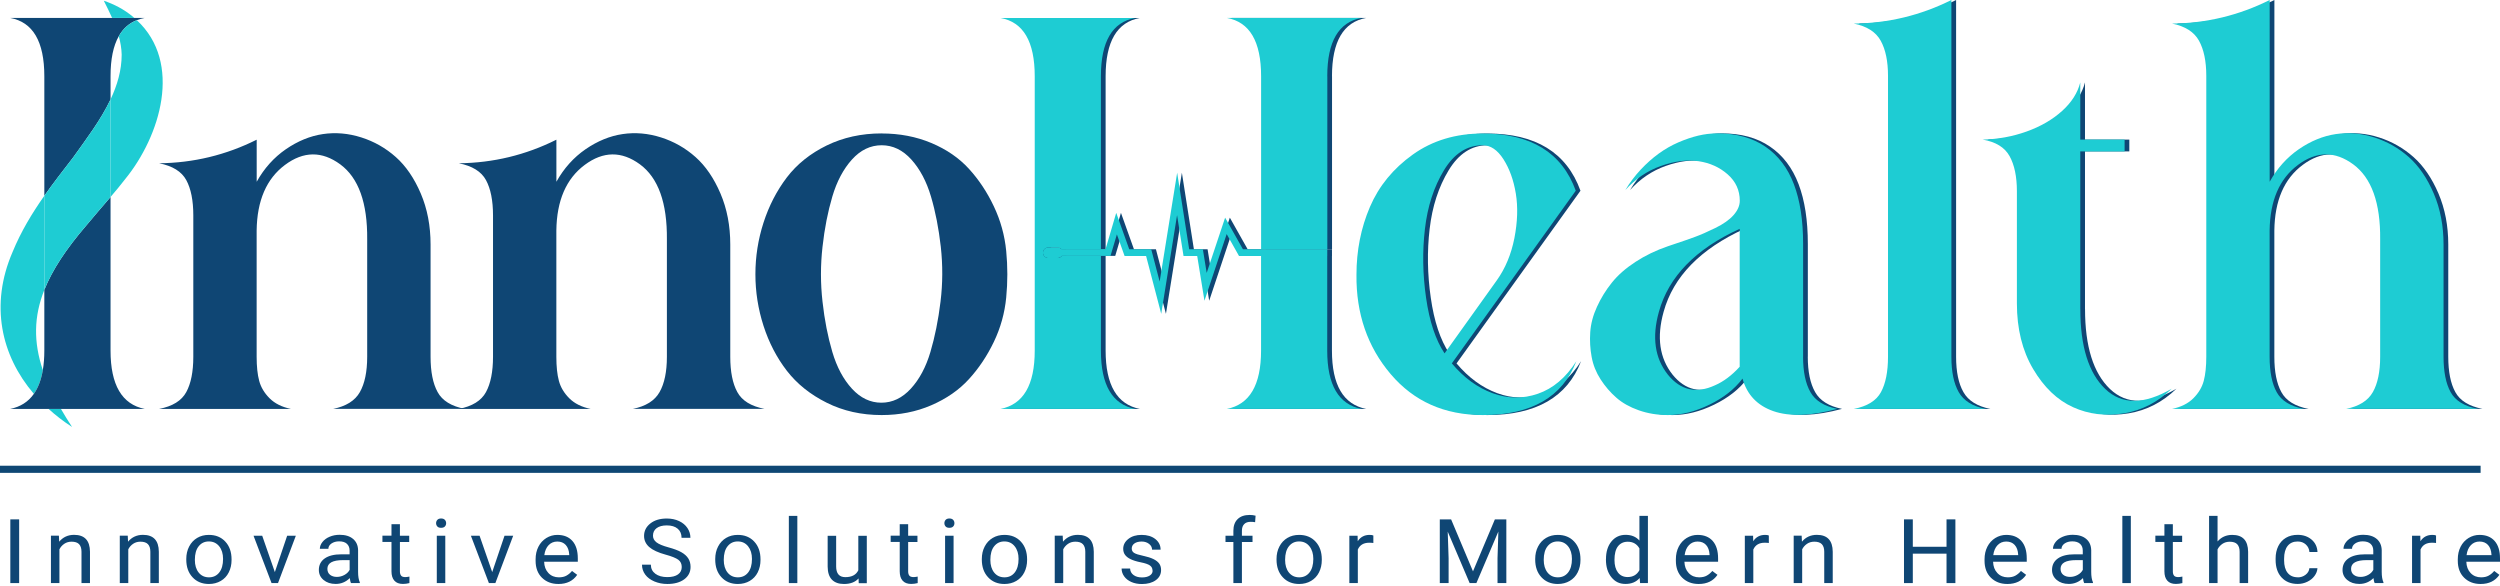 <svg width="350" height="82" viewBox="0 0 350 82" fill="none" xmlns="http://www.w3.org/2000/svg">
<path d="M46.613 57.249C48.442 56.886 49.703 56.101 50.383 54.892C51.063 53.691 51.406 52.04 51.406 49.947V33.534C51.459 28.404 50.198 24.898 47.636 23.009C45.068 21.128 42.493 21.154 39.898 23.089C37.304 25.023 35.983 28.087 35.93 32.279V49.947C35.93 51.307 36.049 52.436 36.287 53.321C36.525 54.212 37.007 55.024 37.739 55.757C38.472 56.49 39.469 56.985 40.724 57.249H22.27C24.152 56.886 25.426 56.101 26.079 54.892C26.733 53.691 27.063 52.04 27.063 49.947V30.16C27.063 28.067 26.733 26.416 26.079 25.215C25.426 24.013 24.158 23.227 22.27 22.858C27.083 22.805 31.639 21.709 35.937 19.556V25.446C36.987 23.564 38.347 22.045 40.024 20.89C41.701 19.741 43.424 19.035 45.207 18.771C46.983 18.506 48.779 18.665 50.588 19.239C52.397 19.814 54.001 20.732 55.414 21.986C56.827 23.241 57.989 24.944 58.907 27.09C59.824 29.235 60.28 31.619 60.28 34.233V49.941C60.28 52.033 60.603 53.684 61.264 54.886C61.917 56.094 63.185 56.873 65.073 57.243H46.62L46.613 57.249Z" fill="#0F4674"/>
<path d="M203.922 50.885C205.599 52.872 207.494 54.265 209.613 55.044C211.732 55.823 213.852 55.856 215.971 55.123C218.091 54.391 219.886 52.872 221.352 50.568C219.418 55.592 215.047 58.108 208.24 58.108C202.898 58.108 198.607 56.2 195.359 52.377C192.11 48.554 190.512 43.919 190.565 38.479C190.565 35.079 191.192 31.909 192.447 28.978C193.701 26.047 195.708 23.597 198.455 21.636C201.202 19.675 204.463 18.691 208.233 18.691C214.987 18.691 219.332 21.359 221.266 26.7L211.29 40.598L203.909 50.885H203.922ZM208.24 20.335C206.041 20.335 204.232 21.504 202.819 23.828C201.406 26.159 200.515 28.892 200.152 32.035C199.782 35.178 199.835 38.393 200.31 41.694C200.779 44.995 201.644 47.584 202.898 49.472L210.201 39.264C211.402 37.587 212.228 35.613 212.677 33.336C213.119 31.058 213.185 28.978 212.875 27.09C212.564 25.208 211.983 23.61 211.145 22.296C210.306 20.989 209.336 20.335 208.24 20.335Z" fill="#0F4674"/>
<path d="M253.09 49.941C253.09 52.033 253.433 53.684 254.113 54.886C254.793 56.094 256.048 56.873 257.883 57.243C254.166 58.24 251.182 58.345 248.93 57.56C246.679 56.774 245.24 55.255 244.612 53.004C243.51 54.47 241.971 55.685 239.978 56.655C237.99 57.626 236.049 58.108 234.167 58.108C232.702 58.108 231.342 57.883 230.087 57.441C228.833 56.998 227.783 56.411 226.944 55.671C226.106 54.939 225.373 54.087 224.746 53.116C224.119 52.146 223.696 51.103 223.491 49.974C223.28 48.851 223.214 47.696 223.293 46.52C223.372 45.345 223.683 44.15 224.237 42.949C224.785 41.747 225.479 40.618 226.317 39.575C227.156 38.525 228.252 37.561 229.618 36.67C230.978 35.778 232.497 35.045 234.174 34.471C234.332 34.418 234.564 34.339 234.88 34.233C236.135 33.818 237.158 33.461 237.944 33.17C238.73 32.886 239.687 32.464 240.809 31.916C241.932 31.368 242.784 30.767 243.365 30.107C243.939 29.453 244.229 28.787 244.229 28.106C244.229 26.641 243.668 25.413 242.539 24.416C241.41 23.419 240.05 22.805 238.452 22.567C236.855 22.329 235.098 22.554 233.19 23.234C231.276 23.914 229.618 25.043 228.205 26.608C228.833 25.564 229.552 24.607 230.364 23.742C231.177 22.877 232.015 22.131 232.88 21.504C233.745 20.877 234.656 20.355 235.627 19.933C236.597 19.517 237.521 19.2 238.413 18.988C239.304 18.777 240.195 18.672 241.08 18.672C243.748 18.672 245.986 19.286 247.795 20.52C249.604 21.748 250.938 23.505 251.802 25.782C252.667 28.06 253.097 30.846 253.097 34.148V49.934L253.09 49.941ZM244.216 51.353V32.035C238.036 34.861 234.266 38.736 232.906 43.655C231.909 47.214 232.332 50.145 234.161 52.45C235.943 54.648 238.142 55.143 240.757 53.942C241.958 53.42 243.114 52.555 244.21 51.353H244.216Z" fill="#0F4674"/>
<path d="M260.188 57.249C262.069 56.886 263.343 56.101 263.997 54.892C264.651 53.691 264.981 52.04 264.981 49.947V10.604C264.981 8.563 264.638 6.926 263.957 5.698C263.277 4.47 262.023 3.671 260.188 3.301C265.001 3.248 269.556 2.152 273.854 0V49.947C273.854 52.04 274.191 53.691 274.878 54.892C275.558 56.101 276.812 56.88 278.648 57.249H260.194H260.188Z" fill="#0F4674"/>
<path d="M291.905 43.266C291.905 48.501 293.068 52.232 295.398 54.457C297.729 56.682 300.832 56.668 304.701 54.417C302.766 56.299 300.528 57.454 297.986 57.87C295.444 58.286 293.081 58.002 290.882 57.005C288.684 56.008 286.822 54.232 285.303 51.664C283.785 49.102 283.025 46.039 283.025 42.473V26.766C283.025 24.726 282.682 23.089 282.002 21.861C281.322 20.633 280.067 19.86 278.232 19.543C280.378 19.49 282.431 19.114 284.399 18.407C286.366 17.701 288.01 16.744 289.344 15.542C290.677 14.34 291.529 13.007 291.899 11.534V19.543H298.105V21.194H291.899V43.259L291.905 43.266Z" fill="#0F4674"/>
<path d="M329.09 57.249C330.926 56.886 332.18 56.101 332.86 54.892C333.54 53.691 333.884 52.04 333.884 49.947V33.534C333.936 28.404 332.675 24.898 330.114 23.009C327.545 21.128 324.97 21.154 322.376 23.089C319.781 25.023 318.46 28.087 318.408 32.279V49.947C318.408 52.04 318.731 53.691 319.391 54.892C320.045 56.101 321.313 56.88 323.201 57.249H304.747C306.002 56.985 306.999 56.49 307.731 55.757C308.464 55.024 308.946 54.212 309.184 53.321C309.422 52.43 309.54 51.307 309.54 49.947V10.604C309.54 8.563 309.197 6.926 308.517 5.698C307.837 4.47 306.583 3.671 304.747 3.301C309.56 3.248 314.116 2.152 318.414 0V25.446C319.457 23.564 320.824 22.045 322.494 20.89C324.171 19.741 325.895 19.035 327.677 18.771C329.46 18.506 331.249 18.665 333.058 19.239C334.867 19.814 336.472 20.732 337.891 21.986C339.304 23.241 340.466 24.944 341.384 27.09C342.302 29.235 342.757 31.619 342.757 34.233V49.941C342.757 52.033 343.081 53.684 343.741 54.886C344.395 56.094 345.662 56.873 347.551 57.243H329.097L329.09 57.249Z" fill="#0F4674"/>
<path d="M0 65.701H347.286" stroke="#0F4774" stroke-miterlimit="10"/>
<path d="M2.681 81.632H1.446V72.712H2.681V81.632Z" fill="#0F4674"/>
<path d="M8.246 75.003L8.286 75.835C8.821 75.201 9.514 74.878 10.372 74.878C11.845 74.878 12.584 75.67 12.597 77.248V81.626H11.409V77.242C11.409 76.766 11.29 76.41 11.066 76.178C10.841 75.948 10.491 75.835 10.016 75.835C9.633 75.835 9.29 75.934 8.999 76.132C8.709 76.33 8.477 76.588 8.319 76.905V81.626H7.131V74.997H8.253L8.246 75.003Z" fill="#0F4674"/>
<path d="M17.886 75.003L17.925 75.835C18.46 75.201 19.154 74.878 20.012 74.878C21.484 74.878 22.224 75.67 22.237 77.248V81.626H21.049V77.242C21.049 76.766 20.93 76.41 20.705 76.178C20.481 75.948 20.131 75.835 19.655 75.835C19.272 75.835 18.929 75.934 18.639 76.132C18.348 76.33 18.117 76.588 17.959 76.905V81.626H16.77V74.997H17.892L17.886 75.003Z" fill="#0F4674"/>
<path d="M26.079 78.258C26.079 77.611 26.212 77.024 26.482 76.509C26.753 75.987 27.123 75.591 27.605 75.307C28.08 75.023 28.628 74.885 29.242 74.885C30.193 74.885 30.959 75.195 31.54 75.822C32.127 76.449 32.418 77.281 32.418 78.318V78.397C32.418 79.044 32.286 79.618 32.028 80.133C31.771 80.648 31.401 81.044 30.913 81.328C30.424 81.612 29.876 81.758 29.249 81.758C28.305 81.758 27.539 81.447 26.958 80.82C26.37 80.193 26.079 79.368 26.079 78.338V78.258ZM27.281 78.39C27.281 79.123 27.459 79.717 27.816 80.16C28.172 80.602 28.654 80.827 29.255 80.827C29.856 80.827 30.338 80.602 30.695 80.147C31.051 79.698 31.229 79.064 31.229 78.252C31.229 77.525 31.051 76.938 30.688 76.482C30.325 76.033 29.843 75.802 29.242 75.802C28.641 75.802 28.179 76.027 27.823 76.469C27.459 76.911 27.281 77.552 27.281 78.377V78.39Z" fill="#0F4674"/>
<path d="M38.479 80.094L40.202 75.003H41.417L38.921 81.632H38.017L35.495 75.003H36.709L38.479 80.094Z" fill="#0F4674"/>
<path d="M49.135 81.632C49.069 81.5 49.01 81.269 48.97 80.932C48.415 81.48 47.755 81.751 46.989 81.751C46.303 81.751 45.742 81.566 45.299 81.196C44.857 80.827 44.639 80.358 44.639 79.79C44.639 79.103 44.916 78.562 45.464 78.179C46.012 77.796 46.791 77.605 47.788 77.605H48.944V77.083C48.944 76.687 48.818 76.37 48.574 76.139C48.323 75.901 47.96 75.789 47.471 75.789C47.049 75.789 46.692 75.895 46.402 76.093C46.111 76.297 45.972 76.542 45.972 76.832H44.778C44.778 76.502 44.903 76.185 45.147 75.875C45.392 75.564 45.728 75.32 46.151 75.142C46.573 74.964 47.035 74.871 47.544 74.871C48.343 74.871 48.977 75.063 49.426 75.446C49.881 75.829 50.119 76.357 50.132 77.024V80.074C50.132 80.681 50.211 81.17 50.376 81.526V81.626H49.129L49.135 81.632ZM47.161 80.767C47.531 80.767 47.887 80.675 48.224 80.49C48.561 80.305 48.798 80.067 48.95 79.777V78.417H48.019C46.56 78.417 45.834 78.826 45.834 79.638C45.834 79.995 45.959 80.272 46.204 80.47C46.455 80.668 46.771 80.767 47.161 80.767Z" fill="#0F4674"/>
<path d="M55.988 73.399V75.003H57.289V75.881H55.988V79.995C55.988 80.259 56.048 80.457 56.16 80.596C56.272 80.734 56.47 80.794 56.754 80.794C56.893 80.794 57.078 80.767 57.322 80.721V81.632C57.012 81.711 56.701 81.751 56.411 81.751C55.876 81.751 55.48 81.599 55.209 81.289C54.939 80.985 54.807 80.549 54.807 79.981V75.875H53.539V74.997H54.807V73.392H55.995L55.988 73.399Z" fill="#0F4674"/>
<path d="M61.052 73.247C61.052 73.062 61.112 72.91 61.231 72.778C61.349 72.653 61.521 72.587 61.752 72.587C61.983 72.587 62.162 72.653 62.281 72.778C62.399 72.904 62.459 73.062 62.459 73.247C62.459 73.432 62.399 73.584 62.281 73.709C62.162 73.835 61.983 73.894 61.752 73.894C61.521 73.894 61.343 73.835 61.231 73.709C61.118 73.584 61.052 73.432 61.052 73.247ZM62.34 81.632H61.151V75.003H62.34V81.632Z" fill="#0F4674"/>
<path d="M68.909 80.094L70.632 75.003H71.847L69.352 81.632H68.447L65.925 75.003H67.14L68.909 80.094Z" fill="#0F4674"/>
<path d="M78.172 81.758C77.228 81.758 76.462 81.46 75.868 80.873C75.274 80.285 74.984 79.493 74.984 78.509V78.298C74.984 77.638 75.115 77.057 75.38 76.535C75.644 76.02 76.013 75.617 76.489 75.32C76.964 75.03 77.479 74.885 78.027 74.885C78.932 74.885 79.638 75.168 80.14 75.736C80.642 76.304 80.893 77.116 80.893 78.172V78.641H76.178C76.198 79.295 76.396 79.823 76.779 80.226C77.162 80.629 77.651 80.827 78.245 80.827C78.668 80.827 79.024 80.747 79.315 80.582C79.605 80.417 79.863 80.199 80.081 79.935L80.807 80.477C80.226 81.328 79.348 81.758 78.186 81.758H78.172ZM78.021 75.815C77.539 75.815 77.136 75.981 76.812 76.317C76.489 76.647 76.284 77.116 76.205 77.717H79.691V77.631C79.658 77.057 79.493 76.608 79.202 76.291C78.912 75.974 78.516 75.815 78.021 75.815Z" fill="#0F4674"/>
<path d="M93.206 77.657C92.15 77.367 91.377 77.01 90.895 76.588C90.413 76.165 90.169 75.644 90.169 75.023C90.169 74.323 90.466 73.742 91.054 73.28C91.641 72.818 92.407 72.593 93.351 72.593C93.992 72.593 94.566 72.712 95.075 72.95C95.576 73.188 95.966 73.511 96.243 73.927C96.52 74.343 96.659 74.799 96.659 75.294H95.418C95.418 74.752 95.24 74.33 94.876 74.02C94.513 73.709 94.005 73.557 93.351 73.557C92.744 73.557 92.269 73.683 91.925 73.94C91.582 74.198 91.417 74.548 91.417 75.003C91.417 75.367 91.582 75.677 91.906 75.928C92.229 76.179 92.784 76.41 93.556 76.621C94.335 76.832 94.943 77.057 95.385 77.308C95.827 77.558 96.151 77.849 96.362 78.186C96.573 78.522 96.679 78.912 96.679 79.368C96.679 80.087 96.382 80.668 95.794 81.104C95.2 81.54 94.414 81.758 93.424 81.758C92.784 81.758 92.183 81.639 91.622 81.408C91.067 81.17 90.631 80.853 90.334 80.444C90.03 80.034 89.879 79.572 89.879 79.051H91.12C91.12 79.592 91.331 80.014 91.747 80.325C92.163 80.635 92.724 80.794 93.424 80.794C94.078 80.794 94.573 80.668 94.923 80.417C95.273 80.166 95.444 79.817 95.444 79.381C95.444 78.945 95.286 78.608 94.962 78.364C94.639 78.126 94.058 77.889 93.213 77.657H93.206Z" fill="#0F4674"/>
<path d="M100.132 78.258C100.132 77.611 100.264 77.024 100.535 76.509C100.805 75.987 101.175 75.591 101.657 75.307C102.133 75.023 102.681 74.885 103.295 74.885C104.245 74.885 105.011 75.195 105.592 75.822C106.18 76.449 106.47 77.281 106.47 78.318V78.397C106.47 79.044 106.338 79.618 106.081 80.133C105.823 80.648 105.447 81.044 104.965 81.328C104.483 81.612 103.928 81.758 103.301 81.758C102.357 81.758 101.591 81.447 101.01 80.82C100.423 80.193 100.132 79.368 100.132 78.338V78.258ZM101.327 78.39C101.327 79.123 101.505 79.717 101.862 80.16C102.218 80.602 102.7 80.827 103.301 80.827C103.902 80.827 104.384 80.602 104.741 80.147C105.097 79.691 105.275 79.064 105.275 78.252C105.275 77.525 105.097 76.938 104.734 76.482C104.371 76.027 103.889 75.802 103.288 75.802C102.687 75.802 102.225 76.027 101.868 76.469C101.505 76.911 101.327 77.552 101.327 78.377V78.39Z" fill="#0F4674"/>
<path d="M111.627 81.632H110.438V72.224H111.627V81.632Z" fill="#0F4674"/>
<path d="M120.197 80.978C119.735 81.5 119.055 81.758 118.157 81.758C117.417 81.758 116.849 81.553 116.46 81.144C116.07 80.734 115.879 80.127 115.872 79.321V75.01H117.061V79.295C117.061 80.298 117.49 80.8 118.348 80.8C119.259 80.8 119.86 80.477 120.164 79.836V75.016H121.352V81.645H120.223L120.197 80.992V80.978Z" fill="#0F4674"/>
<path d="M127.142 73.399V75.003H128.443V75.881H127.142V79.995C127.142 80.259 127.202 80.457 127.314 80.596C127.426 80.728 127.624 80.794 127.908 80.794C128.047 80.794 128.232 80.767 128.476 80.721V81.632C128.166 81.711 127.856 81.751 127.565 81.751C127.03 81.751 126.634 81.599 126.363 81.289C126.093 80.985 125.961 80.549 125.961 79.981V75.875H124.693V74.997H125.961V73.392H127.149L127.142 73.399Z" fill="#0F4674"/>
<path d="M132.213 73.247C132.213 73.062 132.273 72.91 132.391 72.778C132.51 72.653 132.682 72.587 132.913 72.587C133.144 72.587 133.322 72.653 133.441 72.778C133.56 72.904 133.619 73.062 133.619 73.247C133.619 73.432 133.56 73.584 133.441 73.709C133.322 73.835 133.144 73.894 132.913 73.894C132.682 73.894 132.504 73.835 132.391 73.709C132.279 73.584 132.213 73.432 132.213 73.247ZM133.501 81.632H132.312V75.003H133.501V81.632Z" fill="#0F4674"/>
<path d="M137.455 78.258C137.455 77.611 137.587 77.024 137.858 76.509C138.129 75.987 138.499 75.591 138.981 75.307C139.456 75.023 140.004 74.885 140.618 74.885C141.569 74.885 142.335 75.195 142.916 75.822C143.503 76.449 143.794 77.281 143.794 78.318V78.397C143.794 79.044 143.662 79.618 143.404 80.133C143.147 80.648 142.77 81.044 142.288 81.328C141.806 81.612 141.252 81.758 140.625 81.758C139.68 81.758 138.915 81.447 138.334 80.82C137.746 80.193 137.455 79.368 137.455 78.338V78.258ZM138.65 78.39C138.65 79.123 138.829 79.717 139.185 80.16C139.542 80.602 140.024 80.827 140.625 80.827C141.225 80.827 141.707 80.602 142.064 80.147C142.42 79.691 142.599 79.064 142.599 78.252C142.599 77.525 142.42 76.938 142.057 76.482C141.694 76.027 141.212 75.802 140.611 75.802C140.011 75.802 139.548 76.027 139.192 76.469C138.829 76.911 138.65 77.552 138.65 78.377V78.39Z" fill="#0F4674"/>
<path d="M148.779 75.003L148.818 75.835C149.346 75.201 150.046 74.878 150.905 74.878C152.377 74.878 153.116 75.67 153.13 77.248V81.626H151.941V77.242C151.941 76.766 151.822 76.41 151.598 76.178C151.373 75.948 151.023 75.835 150.548 75.835C150.165 75.835 149.822 75.934 149.531 76.132C149.241 76.33 149.01 76.588 148.851 76.905V81.626H147.663V74.997H148.792L148.779 75.003Z" fill="#0F4674"/>
<path d="M161.35 79.876C161.35 79.572 161.231 79.335 160.986 79.163C160.742 78.991 160.32 78.846 159.719 78.727C159.118 78.608 158.636 78.456 158.286 78.285C157.929 78.113 157.672 77.908 157.5 77.671C157.329 77.433 157.249 77.149 157.249 76.826C157.249 76.284 157.494 75.822 157.976 75.446C158.458 75.069 159.072 74.885 159.824 74.885C160.61 74.885 161.251 75.076 161.746 75.466C162.234 75.855 162.485 76.35 162.485 76.951H161.29C161.29 76.641 161.151 76.37 160.874 76.152C160.597 75.928 160.247 75.815 159.831 75.815C159.415 75.815 159.059 75.908 158.814 76.086C158.57 76.264 158.444 76.502 158.444 76.793C158.444 77.063 158.557 77.275 158.788 77.413C159.012 77.552 159.428 77.684 160.022 77.809C160.617 77.935 161.099 78.087 161.468 78.265C161.838 78.443 162.109 78.654 162.287 78.899C162.465 79.143 162.551 79.447 162.551 79.803C162.551 80.397 162.3 80.873 161.805 81.229C161.31 81.586 160.663 81.764 159.871 81.764C159.316 81.764 158.821 81.672 158.392 81.48C157.962 81.289 157.626 81.031 157.388 80.695C157.144 80.358 157.025 79.995 157.025 79.599H158.213C158.233 79.981 158.392 80.279 158.695 80.503C158.999 80.728 159.389 80.84 159.877 80.84C160.326 80.84 160.689 80.754 160.96 80.582C161.231 80.411 161.369 80.18 161.369 79.889L161.35 79.876Z" fill="#0F4674"/>
<path d="M172.673 81.632V75.881H171.57V75.003H172.673V74.323C172.673 73.61 172.871 73.062 173.273 72.673C173.67 72.283 174.237 72.092 174.964 72.092C175.241 72.092 175.512 72.125 175.782 72.197L175.716 73.108C175.518 73.069 175.3 73.056 175.076 73.056C174.693 73.056 174.389 73.161 174.185 73.379C173.973 73.597 173.868 73.901 173.868 74.303V75.003H175.353V75.881H173.868V81.632H172.679H172.673Z" fill="#0F4674"/>
<path d="M178.714 78.258C178.714 77.611 178.846 77.024 179.117 76.509C179.387 75.987 179.757 75.591 180.239 75.307C180.714 75.023 181.262 74.885 181.876 74.885C182.827 74.885 183.593 75.195 184.174 75.822C184.762 76.449 185.052 77.281 185.052 78.318V78.397C185.052 79.044 184.92 79.618 184.663 80.133C184.405 80.648 184.029 81.044 183.547 81.328C183.065 81.612 182.51 81.758 181.883 81.758C180.939 81.758 180.173 81.447 179.592 80.82C179.004 80.193 178.714 79.368 178.714 78.338V78.258ZM179.915 78.39C179.915 79.123 180.094 79.717 180.45 80.16C180.807 80.602 181.289 80.827 181.89 80.827C182.49 80.827 182.972 80.602 183.329 80.147C183.685 79.691 183.864 79.064 183.864 78.252C183.864 77.525 183.685 76.938 183.322 76.482C182.959 76.027 182.477 75.802 181.876 75.802C181.276 75.802 180.813 76.027 180.457 76.469C180.094 76.911 179.915 77.552 179.915 78.377V78.39Z" fill="#0F4674"/>
<path d="M192.275 76.02C192.097 75.994 191.899 75.981 191.688 75.981C190.908 75.981 190.38 76.297 190.096 76.931V81.632H188.908V75.003H190.063L190.083 75.769C190.473 75.175 191.027 74.885 191.74 74.885C191.971 74.885 192.15 74.911 192.269 74.97V76.027L192.275 76.02Z" fill="#0F4674"/>
<path d="M203.156 72.712L206.219 79.988L209.283 72.712H210.887V81.632H209.653V78.159L209.772 74.409L206.695 81.632H205.751L202.681 74.429L202.806 78.159V81.632H201.571V72.712H203.169H203.156Z" fill="#0F4674"/>
<path d="M214.928 78.258C214.928 77.611 215.06 77.024 215.331 76.509C215.601 75.987 215.971 75.591 216.453 75.307C216.929 75.023 217.477 74.885 218.091 74.885C219.041 74.885 219.807 75.195 220.388 75.822C220.976 76.449 221.266 77.281 221.266 78.318V78.397C221.266 79.044 221.134 79.618 220.877 80.133C220.619 80.648 220.243 81.044 219.761 81.328C219.279 81.612 218.724 81.758 218.097 81.758C217.153 81.758 216.387 81.447 215.806 80.82C215.219 80.193 214.928 79.368 214.928 78.338V78.258ZM216.123 78.39C216.123 79.123 216.301 79.717 216.658 80.16C217.014 80.602 217.496 80.827 218.097 80.827C218.698 80.827 219.18 80.602 219.537 80.147C219.893 79.691 220.071 79.064 220.071 78.252C220.071 77.525 219.893 76.938 219.53 76.482C219.167 76.027 218.685 75.802 218.084 75.802C217.483 75.802 217.021 76.027 216.664 76.469C216.301 76.911 216.123 77.552 216.123 78.377V78.39Z" fill="#0F4674"/>
<path d="M224.838 78.265C224.838 77.248 225.089 76.429 225.598 75.809C226.106 75.188 226.766 74.878 227.585 74.878C228.404 74.878 229.044 75.142 229.519 75.677V72.224H230.708V81.632H229.612L229.552 80.919C229.077 81.474 228.417 81.751 227.565 81.751C226.713 81.751 226.099 81.434 225.591 80.807C225.083 80.18 224.832 79.354 224.832 78.344V78.258L224.838 78.265ZM226.027 78.39C226.027 79.143 226.192 79.731 226.515 80.153C226.839 80.576 227.294 80.787 227.869 80.787C228.621 80.787 229.176 80.463 229.519 79.823V76.779C229.163 76.152 228.615 75.842 227.882 75.842C227.301 75.842 226.845 76.06 226.515 76.482C226.185 76.905 226.027 77.545 226.027 78.384V78.39Z" fill="#0F4674"/>
<path d="M237.812 81.758C236.868 81.758 236.102 81.46 235.508 80.873C234.914 80.285 234.623 79.493 234.623 78.509V78.298C234.623 77.638 234.755 77.057 235.019 76.535C235.283 76.02 235.653 75.617 236.128 75.32C236.604 75.03 237.119 74.885 237.667 74.885C238.571 74.885 239.278 75.168 239.779 75.736C240.281 76.304 240.532 77.116 240.532 78.172V78.641H235.818C235.838 79.295 236.036 79.823 236.419 80.226C236.802 80.629 237.29 80.827 237.885 80.827C238.307 80.827 238.664 80.747 238.954 80.582C239.245 80.417 239.502 80.199 239.72 79.935L240.446 80.477C239.865 81.328 238.987 81.758 237.825 81.758H237.812ZM237.667 75.815C237.185 75.815 236.782 75.981 236.458 76.317C236.135 76.647 235.93 77.116 235.851 77.717H239.337V77.631C239.304 77.057 239.139 76.608 238.849 76.291C238.558 75.974 238.162 75.815 237.667 75.815Z" fill="#0F4674"/>
<path d="M247.643 76.02C247.465 75.994 247.267 75.981 247.055 75.981C246.276 75.981 245.748 76.297 245.464 76.931V81.632H244.276V75.003H245.431L245.451 75.769C245.84 75.175 246.395 74.885 247.108 74.885C247.339 74.885 247.518 74.911 247.636 74.97V76.027L247.643 76.02Z" fill="#0F4674"/>
<path d="M252.232 75.003L252.271 75.835C252.799 75.201 253.499 74.878 254.358 74.878C255.83 74.878 256.569 75.67 256.583 77.248V81.626H255.394V77.242C255.394 76.766 255.275 76.41 255.051 76.178C254.826 75.948 254.476 75.835 254.001 75.835C253.618 75.835 253.275 75.934 252.984 76.132C252.694 76.33 252.463 76.588 252.304 76.905V81.626H251.116V74.997H252.245L252.232 75.003Z" fill="#0F4674"/>
<path d="M273.755 81.632H272.514V77.512H267.793V81.632H266.559V72.712H267.793V76.548H272.514V72.712H273.755V81.632Z" fill="#0F4674"/>
<path d="M281.025 81.758C280.081 81.758 279.315 81.46 278.72 80.873C278.126 80.285 277.836 79.493 277.836 78.509V78.298C277.836 77.638 277.968 77.057 278.232 76.535C278.496 76.02 278.866 75.617 279.341 75.32C279.816 75.03 280.331 74.885 280.879 74.885C281.784 74.885 282.49 75.168 282.992 75.736C283.494 76.304 283.745 77.116 283.745 78.172V78.641H279.031C279.051 79.295 279.249 79.823 279.632 80.226C280.015 80.629 280.503 80.827 281.097 80.827C281.52 80.827 281.876 80.747 282.167 80.582C282.457 80.417 282.715 80.199 282.933 79.935L283.659 80.477C283.078 81.328 282.2 81.758 281.038 81.758H281.025ZM280.873 75.815C280.391 75.815 279.988 75.981 279.665 76.317C279.341 76.647 279.136 77.116 279.057 77.717H282.543V77.631C282.51 77.057 282.345 76.608 282.055 76.291C281.764 75.974 281.368 75.815 280.873 75.815Z" fill="#0F4674"/>
<path d="M291.78 81.632C291.714 81.5 291.655 81.269 291.615 80.932C291.06 81.48 290.4 81.751 289.634 81.751C288.948 81.751 288.386 81.566 287.944 81.196C287.502 80.827 287.284 80.358 287.284 79.79C287.284 79.103 287.561 78.562 288.109 78.179C288.657 77.796 289.436 77.605 290.433 77.605H291.589V77.083C291.589 76.687 291.463 76.37 291.212 76.139C290.961 75.908 290.598 75.789 290.11 75.789C289.687 75.789 289.331 75.895 289.04 76.093C288.756 76.297 288.611 76.542 288.611 76.832H287.416C287.416 76.502 287.541 76.185 287.786 75.875C288.03 75.564 288.367 75.32 288.789 75.142C289.212 74.964 289.674 74.871 290.182 74.871C290.981 74.871 291.615 75.063 292.064 75.446C292.519 75.829 292.751 76.357 292.77 77.024V80.074C292.77 80.681 292.85 81.17 293.015 81.526V81.626H291.767L291.78 81.632ZM289.806 80.767C290.182 80.767 290.532 80.675 290.869 80.49C291.206 80.305 291.443 80.067 291.595 79.777V78.417H290.664C289.205 78.417 288.479 78.826 288.479 79.638C288.479 79.995 288.604 80.272 288.849 80.47C289.093 80.668 289.416 80.767 289.806 80.767Z" fill="#0F4674"/>
<path d="M298.316 81.632H297.128V72.224H298.316V81.632Z" fill="#0F4674"/>
<path d="M304.199 73.399V75.003H305.5V75.881H304.199V79.995C304.199 80.259 304.259 80.457 304.371 80.596C304.483 80.728 304.681 80.794 304.965 80.794C305.104 80.794 305.289 80.767 305.533 80.721V81.632C305.223 81.711 304.912 81.751 304.622 81.751C304.087 81.751 303.691 81.599 303.42 81.289C303.149 80.985 303.017 80.549 303.017 79.981V75.875H301.75V74.997H303.017V73.392H304.206L304.199 73.399Z" fill="#0F4674"/>
<path d="M310.452 75.809C310.98 75.195 311.666 74.885 312.512 74.885C313.984 74.885 314.723 75.677 314.737 77.255V81.632H313.548V77.248C313.548 76.773 313.429 76.416 313.205 76.185C312.98 75.954 312.63 75.842 312.155 75.842C311.772 75.842 311.429 75.941 311.138 76.139C310.848 76.337 310.617 76.594 310.458 76.911V81.632H309.27V72.224H310.458V75.809H310.452Z" fill="#0F4674"/>
<path d="M321.676 80.833C322.098 80.833 322.468 80.708 322.785 80.463C323.102 80.219 323.28 79.909 323.313 79.546H324.442C324.422 79.929 324.284 80.285 324.033 80.629C323.782 80.972 323.445 81.243 323.023 81.447C322.6 81.652 322.151 81.751 321.682 81.751C320.732 81.751 319.979 81.447 319.424 80.846C318.863 80.246 318.586 79.42 318.586 78.377V78.186C318.586 77.539 318.711 76.964 318.956 76.463C319.206 75.961 319.563 75.571 320.025 75.294C320.487 75.016 321.042 74.878 321.676 74.878C322.455 74.878 323.102 75.102 323.623 75.545C324.138 75.987 324.416 76.568 324.449 77.281H323.32C323.287 76.852 323.115 76.502 322.811 76.225C322.508 75.948 322.125 75.809 321.676 75.809C321.068 75.809 320.6 76.013 320.269 76.429C319.939 76.845 319.774 77.446 319.774 78.225V78.437C319.774 79.202 319.939 79.79 320.269 80.199C320.6 80.609 321.068 80.82 321.682 80.82L321.676 80.833Z" fill="#0F4674"/>
<path d="M332.451 81.632C332.385 81.5 332.325 81.269 332.286 80.932C331.731 81.48 331.071 81.751 330.305 81.751C329.618 81.751 329.057 81.566 328.615 81.196C328.172 80.827 327.955 80.358 327.955 79.79C327.955 79.103 328.232 78.562 328.78 78.179C329.328 77.796 330.107 77.605 331.104 77.605H332.259V77.083C332.259 76.687 332.134 76.37 331.883 76.139C331.632 75.908 331.269 75.789 330.78 75.789C330.358 75.789 330.001 75.895 329.711 76.093C329.427 76.297 329.282 76.542 329.282 76.832H328.087C328.087 76.502 328.212 76.185 328.456 75.875C328.701 75.564 329.037 75.32 329.46 75.142C329.882 74.964 330.345 74.871 330.853 74.871C331.652 74.871 332.286 75.063 332.735 75.446C333.19 75.829 333.421 76.357 333.441 77.024V80.074C333.441 80.681 333.52 81.17 333.685 81.526V81.626H332.438L332.451 81.632ZM330.477 80.767C330.853 80.767 331.203 80.675 331.54 80.49C331.876 80.305 332.114 80.067 332.266 79.777V78.417H331.335C329.876 78.417 329.15 78.826 329.15 79.638C329.15 79.995 329.275 80.272 329.519 80.47C329.764 80.668 330.087 80.767 330.477 80.767Z" fill="#0F4674"/>
<path d="M341.054 76.02C340.875 75.994 340.677 75.981 340.466 75.981C339.687 75.981 339.159 76.297 338.875 76.931V81.632H337.687V75.003H338.842L338.862 75.769C339.251 75.175 339.806 74.885 340.519 74.885C340.75 74.885 340.928 74.911 341.047 74.97V76.027L341.054 76.02Z" fill="#0F4674"/>
<path d="M347.28 81.758C346.336 81.758 345.57 81.46 344.976 80.873C344.381 80.285 344.091 79.493 344.091 78.509V78.298C344.091 77.638 344.223 77.057 344.487 76.535C344.751 76.02 345.121 75.617 345.596 75.32C346.072 75.03 346.587 74.885 347.135 74.885C348.039 74.885 348.746 75.168 349.247 75.736C349.749 76.304 350 77.116 350 78.172V78.641H345.286C345.306 79.295 345.504 79.823 345.887 80.226C346.27 80.629 346.758 80.827 347.352 80.827C347.775 80.827 348.132 80.747 348.422 80.582C348.713 80.417 348.97 80.199 349.188 79.935L349.914 80.477C349.333 81.328 348.455 81.758 347.293 81.758H347.28ZM347.135 75.815C346.653 75.815 346.25 75.981 345.926 76.317C345.603 76.647 345.398 77.116 345.319 77.717H348.805V77.631C348.772 77.057 348.607 76.608 348.316 76.291C348.026 75.974 347.63 75.815 347.135 75.815Z" fill="#0F4674"/>
<path d="M88.571 57.249C90.4 56.886 91.661 56.101 92.341 54.892C93.021 53.691 93.365 52.04 93.365 49.947V33.534C93.417 28.404 92.156 24.898 89.595 23.009C87.026 21.128 84.451 21.154 81.857 23.089C79.262 25.023 77.941 28.087 77.889 32.279V49.947C77.889 51.307 78.007 52.436 78.245 53.321C78.483 54.212 78.965 55.024 79.698 55.757C80.43 56.49 81.427 56.985 82.682 57.249H64.228C66.11 56.886 67.384 56.101 68.038 54.892C68.691 53.691 69.022 52.04 69.022 49.947V30.16C69.022 28.067 68.691 26.416 68.038 25.215C67.384 24.013 66.117 23.227 64.228 22.858C69.041 22.805 73.597 21.709 77.895 19.556V25.446C78.945 23.564 80.305 22.045 81.982 20.89C83.659 19.741 85.382 19.035 87.165 18.771C88.941 18.506 90.737 18.665 92.546 19.239C94.355 19.814 95.959 20.732 97.372 21.986C98.785 23.241 99.947 24.944 100.865 27.09C101.783 29.235 102.238 31.619 102.238 34.233V49.941C102.238 52.033 102.562 53.684 103.222 54.886C103.876 56.094 105.143 56.873 107.032 57.243H88.578L88.571 57.249Z" fill="#0F4674"/>
<path d="M123.432 18.685C125.947 18.685 128.258 19.127 130.384 20.018C132.504 20.91 134.26 22.111 135.646 23.63C137.033 25.149 138.202 26.905 139.139 28.892C140.083 30.88 140.658 32.966 140.869 35.138C141.08 37.31 141.08 39.482 140.869 41.655C140.658 43.827 140.083 45.893 139.139 47.861C138.195 49.828 137.033 51.565 135.646 53.083C134.26 54.602 132.504 55.817 130.384 56.734C128.265 57.652 125.947 58.108 123.432 58.108C120.606 58.108 118.038 57.533 115.734 56.378C113.429 55.229 111.574 53.737 110.154 51.901C108.742 50.066 107.652 47.973 106.893 45.616C106.134 43.259 105.757 40.856 105.757 38.393C105.757 35.93 106.134 33.52 106.893 31.17C107.652 28.813 108.742 26.707 110.154 24.845C111.567 22.99 113.429 21.497 115.734 20.368C118.038 19.246 120.599 18.678 123.432 18.678V18.685ZM119.272 54.417C120.474 55.724 121.847 56.378 123.392 56.378C124.937 56.378 126.311 55.724 127.512 54.417C128.714 53.11 129.632 51.393 130.259 49.274C130.886 47.154 131.361 44.81 131.672 42.242C131.989 39.681 131.995 37.112 131.711 34.544C131.421 31.982 130.965 29.638 130.338 27.519C129.711 25.399 128.793 23.67 127.591 22.336C126.383 21.002 124.997 20.335 123.432 20.335C121.867 20.335 120.474 21.002 119.272 22.336C118.071 23.67 117.153 25.399 116.526 27.519C115.899 29.638 115.436 31.982 115.153 34.544C114.862 37.112 114.862 39.674 115.153 42.242C115.436 44.81 115.899 47.148 116.526 49.274C117.153 51.393 118.071 53.11 119.272 54.417Z" fill="#0F4674"/>
<path d="M148.713 36.122H147.425C147.016 36.122 146.679 35.792 146.679 35.382C146.679 34.973 147.016 34.643 147.425 34.643H148.713C148.93 34.643 149.122 34.735 149.261 34.887H154.787V10.683C154.787 5.817 156.385 3.09 159.58 2.516H140.73C143.926 3.09 145.524 5.817 145.524 10.683V49.082C145.524 53.902 143.926 56.622 140.73 57.249H159.58C156.385 56.622 154.787 53.902 154.787 49.082V35.818H149.32C149.188 36.003 148.963 36.128 148.719 36.128L148.713 36.122Z" fill="#0F4674"/>
<path d="M186.478 10.676C186.478 5.81 188.076 3.083 191.272 2.509H172.422C175.617 3.083 177.215 5.81 177.215 10.676V34.907H186.485V10.676H186.478Z" fill="#0F4674"/>
<path d="M177.209 35.844V49.082C177.209 53.902 175.611 56.622 172.415 57.249H191.265C188.069 56.622 186.472 53.902 186.472 49.082V35.844H177.202H177.209Z" fill="#0F4674"/>
<path d="M186.478 34.907V35.844H174.125L172.395 32.768L169.286 42.103L168.269 35.844H166.354L165.45 30.12L163.231 43.939L161.112 35.838H158.101L157.025 32.814L156.134 35.818H149.313C149.181 36.003 148.963 36.122 148.713 36.122H147.425C147.016 36.122 146.679 35.798 146.679 35.382C146.679 34.966 147.016 34.643 147.425 34.643H148.713C148.93 34.643 149.129 34.735 149.261 34.88H154.787H155.44L156.933 29.797L158.755 34.9H161.832L163.013 39.416L165.463 24.178L167.146 34.9H169.061L169.596 38.208L172.177 30.47L174.673 34.9H186.478V34.907Z" fill="#0F4674"/>
<path d="M203.262 50.885C204.939 52.872 206.833 54.265 208.953 55.044C211.072 55.823 213.192 55.856 215.311 55.123C217.43 54.391 219.226 52.872 220.692 50.568C218.757 55.592 214.387 58.108 207.58 58.108C202.238 58.108 197.947 56.2 194.698 52.377C191.45 48.554 189.852 43.919 189.905 38.479C189.905 35.079 190.532 31.909 191.787 28.978C193.041 26.047 195.048 23.597 197.795 21.636C200.541 19.675 203.803 18.691 207.573 18.691C214.327 18.691 218.672 21.359 220.606 26.7L210.63 40.598L203.248 50.885H203.262ZM207.58 20.335C205.381 20.335 203.572 21.504 202.159 23.828C200.746 26.159 199.855 28.892 199.492 32.035C199.122 35.178 199.175 38.393 199.65 41.694C200.119 44.995 200.984 47.584 202.238 49.472L209.54 39.264C210.742 37.587 211.567 35.613 212.016 33.336C212.459 31.058 212.525 28.978 212.214 27.09C211.904 25.208 211.323 23.61 210.485 22.296C209.646 20.989 208.676 20.335 207.58 20.335Z" fill="#1ECCD3"/>
<path d="M252.43 49.941C252.43 52.033 252.773 53.684 253.453 54.886C254.133 56.094 255.388 56.873 257.223 57.243C253.506 58.24 250.522 58.345 248.27 57.56C246.019 56.774 244.579 55.255 243.952 53.004C242.85 54.47 241.311 55.685 239.317 56.655C237.33 57.626 235.389 58.108 233.507 58.108C232.041 58.108 230.681 57.883 229.427 57.441C228.172 56.998 227.123 56.411 226.284 55.671C225.446 54.939 224.713 54.087 224.086 53.116C223.458 52.146 223.036 51.103 222.831 49.974C222.62 48.851 222.554 47.696 222.633 46.52C222.712 45.345 223.023 44.15 223.577 42.949C224.125 41.747 224.818 40.618 225.657 39.575C226.495 38.525 227.591 37.561 228.958 36.67C230.318 35.778 231.837 35.045 233.514 34.471C233.672 34.418 233.903 34.339 234.22 34.233C235.475 33.818 236.498 33.461 237.284 33.17C238.069 32.886 239.027 32.464 240.149 31.916C241.272 31.368 242.123 30.767 242.704 30.107C243.279 29.453 243.569 28.787 243.569 28.106C243.569 26.641 243.008 25.413 241.879 24.416C240.75 23.419 239.39 22.805 237.792 22.567C236.194 22.329 234.438 22.554 232.53 23.234C230.615 23.914 228.958 25.043 227.545 26.608C228.172 25.564 228.892 24.607 229.704 23.742C230.516 22.877 231.355 22.131 232.22 21.504C233.085 20.877 233.996 20.355 234.966 19.933C235.937 19.517 236.861 19.2 237.753 18.988C238.644 18.777 239.535 18.672 240.42 18.672C243.087 18.672 245.325 19.286 247.135 20.52C248.944 21.748 250.277 23.505 251.142 25.782C252.007 28.06 252.436 30.846 252.436 34.148V49.934L252.43 49.941ZM243.556 51.353V32.035C237.376 34.861 233.606 38.736 232.246 43.655C231.249 47.214 231.672 50.145 233.501 52.45C235.283 54.648 237.482 55.143 240.096 53.942C241.298 53.42 242.453 52.555 243.549 51.353H243.556Z" fill="#1ECCD3"/>
<path d="M259.527 57.249C261.409 56.886 262.683 56.101 263.337 54.892C263.99 53.691 264.321 52.04 264.321 49.947V10.604C264.321 8.563 263.977 6.926 263.297 5.698C262.617 4.47 261.363 3.671 259.527 3.301C264.34 3.248 268.896 2.152 273.194 0V49.947C273.194 52.04 273.531 53.691 274.218 54.892C274.898 56.101 276.152 56.88 277.988 57.249H259.534H259.527Z" fill="#1ECCD3"/>
<path d="M291.245 43.266C291.245 48.501 292.407 52.232 294.738 54.457C297.069 56.682 300.172 56.668 304.041 54.417C302.106 56.299 299.868 57.454 297.326 57.87C294.784 58.286 292.42 58.002 290.222 57.005C288.023 56.008 286.161 54.232 284.643 51.664C283.124 49.102 282.365 46.039 282.365 42.473V26.766C282.365 24.726 282.022 23.089 281.342 21.861C280.662 20.633 279.407 19.86 277.572 19.543C279.717 19.49 281.771 19.114 283.738 18.407C285.706 17.701 287.35 16.744 288.683 15.542C290.017 14.34 290.869 13.007 291.239 11.534V19.543H297.445V21.194H291.239V43.259L291.245 43.266Z" fill="#1ECCD3"/>
<path d="M328.43 57.249C330.265 56.886 331.52 56.101 332.2 54.892C332.88 53.691 333.223 52.04 333.223 49.947V33.534C333.276 28.404 332.015 24.898 329.453 23.009C326.885 21.128 324.31 21.154 321.715 23.089C319.121 25.023 317.8 28.087 317.747 32.279V49.947C317.747 52.04 318.071 53.691 318.731 54.892C319.385 56.101 320.652 56.88 322.541 57.249H304.087C305.341 56.985 306.338 56.49 307.071 55.757C307.804 55.024 308.286 54.212 308.524 53.321C308.761 52.43 308.88 51.307 308.88 49.947V10.604C308.88 8.563 308.537 6.926 307.857 5.698C307.177 4.47 305.922 3.671 304.087 3.301C308.9 3.248 313.456 2.152 317.754 0V25.446C318.797 23.564 320.164 22.045 321.834 20.89C323.511 19.741 325.234 19.035 327.017 18.771C328.8 18.506 330.589 18.665 332.398 19.239C334.207 19.814 335.811 20.732 337.231 21.986C338.644 23.241 339.806 24.944 340.724 27.09C341.641 29.235 342.097 31.619 342.097 34.233V49.941C342.097 52.033 342.42 53.684 343.081 54.886C343.734 56.094 345.002 56.873 346.89 57.243H328.437L328.43 57.249Z" fill="#1ECCD3"/>
<path d="M148.052 36.122H146.765C146.356 36.122 146.019 35.792 146.019 35.382C146.019 34.973 146.356 34.643 146.765 34.643H148.052C148.27 34.643 148.462 34.735 148.6 34.887H154.127V10.683C154.127 5.817 155.724 3.09 158.92 2.516H140.07C143.266 3.09 144.863 5.817 144.863 10.683V49.082C144.863 53.902 143.266 56.622 140.07 57.249H158.92C155.724 56.622 154.127 53.902 154.127 49.082V35.818H148.66C148.528 36.003 148.303 36.128 148.059 36.128L148.052 36.122Z" fill="#1ECCD3"/>
<path d="M185.818 10.676C185.818 5.81 187.416 3.083 190.611 2.509H171.762C174.957 3.083 176.555 5.81 176.555 10.676V34.907H185.825V10.676H185.818Z" fill="#1ECCD3"/>
<path d="M176.548 35.844V49.082C176.548 53.902 174.95 56.622 171.755 57.249H190.605C187.409 56.622 185.811 53.902 185.811 49.082V35.844H176.542H176.548Z" fill="#1ECCD3"/>
<path d="M185.818 34.907V35.844H173.465L171.735 32.768L168.625 42.103L167.609 35.844H165.694L164.789 30.12L162.571 43.939L160.452 35.838H157.441L156.365 32.814L155.473 35.818H148.653C148.521 36.003 148.303 36.122 148.052 36.122H146.765C146.355 36.122 146.019 35.798 146.019 35.382C146.019 34.966 146.355 34.643 146.765 34.643H148.052C148.27 34.643 148.468 34.735 148.6 34.88H154.127H154.78L156.272 29.797L158.095 34.9H161.171L162.353 39.416L164.803 24.178L166.486 34.9H168.401L168.936 38.208L171.517 30.47L174.013 34.9H185.818V34.907Z" fill="#1ECCD3"/>
<path d="M20.263 2.509C19.867 2.582 19.497 2.687 19.154 2.826C18.071 3.255 17.232 4.001 16.631 5.064C15.859 6.418 15.476 8.286 15.476 10.676V13.918C14.103 16.823 12.043 19.51 10.227 22.059C8.847 23.841 7.481 25.598 6.206 27.407V10.676C6.206 5.81 4.608 3.09 1.42 2.509H20.263Z" fill="#0F4674"/>
<path d="M17.549 25.043C16.962 25.809 16.235 26.687 15.476 27.578V13.918C16.414 11.937 17.034 9.851 17.034 7.646C17.014 6.774 16.863 5.916 16.631 5.064C17.232 4.001 18.071 3.255 19.154 2.826C25.604 8.808 22.415 19.068 17.549 25.043Z" fill="#1ECCD3"/>
<path d="M10.095 59.785C9.521 58.913 9.006 58.075 8.53 57.249H6.8C7.804 58.161 8.907 59.012 10.102 59.785H10.095Z" fill="#1ECCD3"/>
<path d="M6.206 40.585C4.727 44.302 4.675 47.874 5.995 51.816C5.764 53.169 5.348 54.278 4.741 55.143C0.125 49.742 -1.42 42.651 1.75 35.303C2.938 32.405 4.49 29.849 6.206 27.407V40.585Z" fill="#1ECCD3"/>
<path d="M18.797 2.509H15.694C15.337 1.703 14.935 0.898 14.532 0.099C15.978 0.594 17.371 1.307 18.612 2.344C18.672 2.403 18.731 2.456 18.797 2.509Z" fill="#1ECCD3"/>
<path d="M20.263 57.249H1.42C2.846 56.965 3.955 56.259 4.741 55.143C5.348 54.278 5.764 53.169 5.995 51.816C6.134 50.99 6.206 50.086 6.206 49.082V40.585C7.329 37.766 9.263 34.854 12.03 31.625C13 30.437 14.281 28.985 15.476 27.578V49.082C15.476 53.895 17.074 56.616 20.263 57.249Z" fill="#0F4674"/>
<path d="M15.476 13.918V27.578C14.281 28.985 13 30.437 12.03 31.625C9.263 34.854 7.329 37.766 6.206 40.585V27.407C7.481 25.598 8.847 23.841 10.227 22.059C12.043 19.51 14.103 16.823 15.476 13.918Z" fill="#1ECCD3"/>
</svg>
